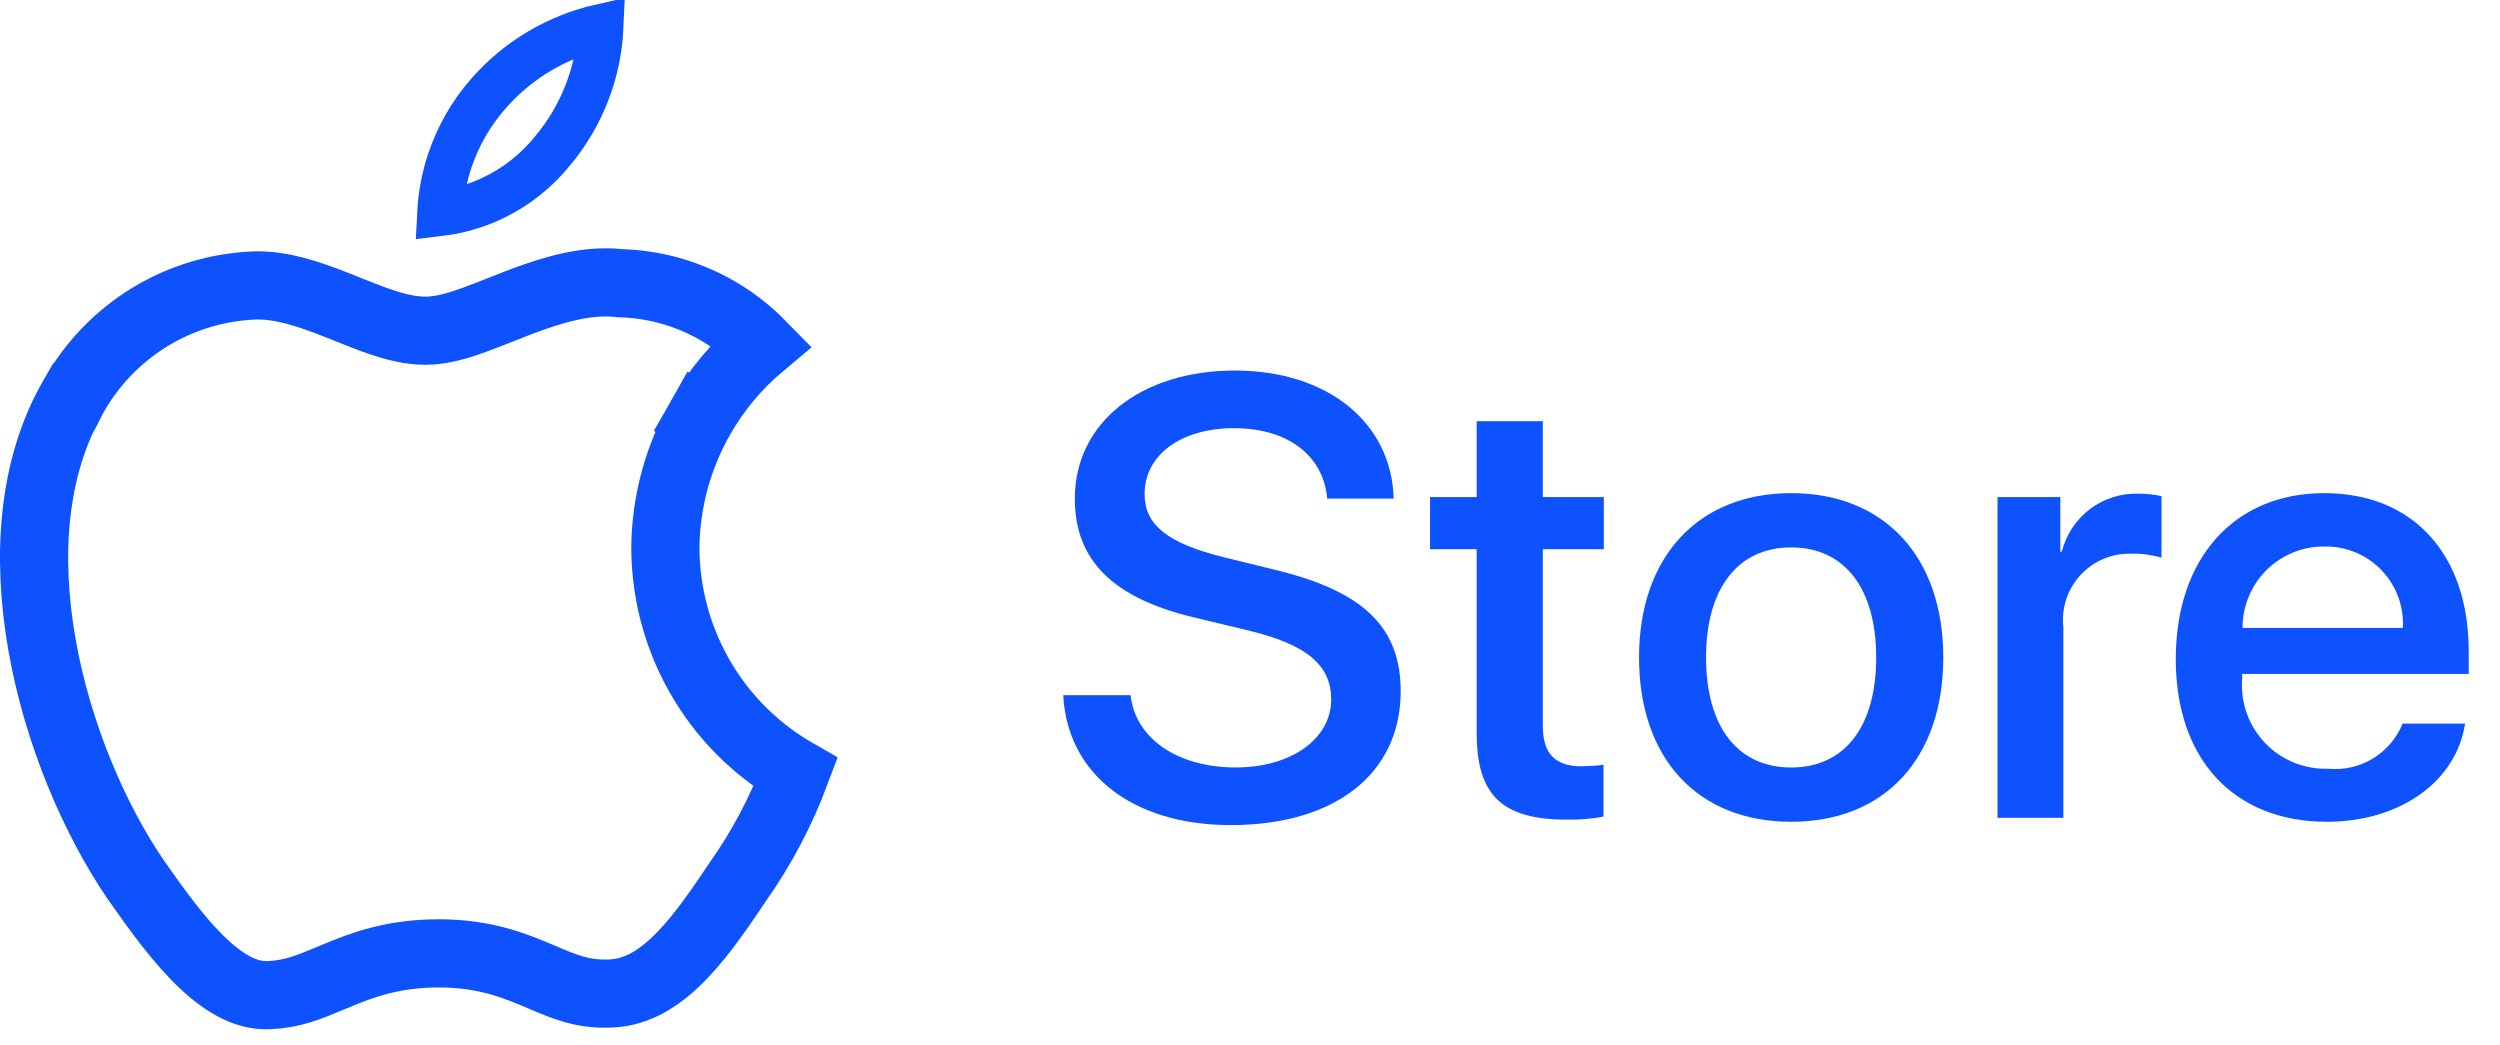 <svg width="55" height="23" viewBox="0 0 55 23" fill="none" xmlns="http://www.w3.org/2000/svg">
    <path d="M24.873 15.295C24.98 16.254 25.913 16.884 27.187 16.884C28.407 16.884 29.286 16.254 29.286 15.389C29.286 14.638 28.756 14.188 27.502 13.88L26.248 13.578C24.471 13.149 23.646 12.318 23.646 10.969C23.646 9.299 25.101 8.152 27.166 8.152C29.212 8.152 30.614 9.299 30.661 10.969H29.199C29.111 10.003 28.313 9.42 27.146 9.42C25.98 9.42 25.181 10.01 25.181 10.868C25.181 11.553 25.691 11.955 26.939 12.263L28.005 12.525C29.99 12.995 30.815 13.792 30.815 15.208C30.815 17.018 29.373 18.152 27.079 18.152C24.933 18.152 23.484 17.045 23.391 15.295L24.873 15.295Z" fill="#0D51FF"/>
    <path d="M33.942 9.267V10.936H35.284V12.083H33.942V15.973C33.942 16.577 34.211 16.859 34.8 16.859C34.96 16.856 35.119 16.845 35.277 16.825V17.965C35.012 18.015 34.742 18.037 34.472 18.032C33.044 18.032 32.487 17.496 32.487 16.127V12.083H31.461V10.936H32.487V9.267H33.942Z" fill="#0D51FF"/>
    <path d="M36.059 14.464C36.059 12.244 37.366 10.849 39.405 10.849C41.45 10.849 42.752 12.244 42.752 14.464C42.752 16.69 41.457 18.079 39.405 18.079C37.353 18.079 36.059 16.69 36.059 14.464ZM41.276 14.464C41.276 12.941 40.578 12.043 39.405 12.043C38.231 12.043 37.533 12.948 37.533 14.464C37.533 15.993 38.231 16.885 39.405 16.885C40.578 16.885 41.276 15.993 41.276 14.464H41.276Z" fill="#0D51FF"/>
    <path d="M43.945 10.935H45.327V12.136H45.36C45.454 11.761 45.673 11.43 45.982 11.197C46.291 10.965 46.671 10.847 47.057 10.861C47.224 10.861 47.391 10.879 47.553 10.915V12.27C47.343 12.206 47.123 12.176 46.903 12.182C46.692 12.174 46.483 12.211 46.288 12.291C46.093 12.371 45.918 12.493 45.775 12.647C45.631 12.801 45.523 12.985 45.457 13.185C45.392 13.385 45.37 13.597 45.394 13.806V17.991H43.945L43.945 10.935Z" fill="#0D51FF"/>
    <path d="M54.232 15.919C54.037 17.2 52.79 18.079 51.194 18.079C49.141 18.079 47.867 16.704 47.867 14.498C47.867 12.285 49.148 10.849 51.133 10.849C53.085 10.849 54.312 12.19 54.312 14.33V14.826H49.329V14.913C49.306 15.173 49.339 15.434 49.425 15.681C49.51 15.927 49.648 16.152 49.827 16.341C50.007 16.53 50.224 16.679 50.466 16.777C50.707 16.875 50.967 16.921 51.227 16.912C51.569 16.944 51.913 16.865 52.206 16.686C52.5 16.507 52.728 16.238 52.857 15.919L54.232 15.919ZM49.336 13.814H52.863C52.876 13.58 52.841 13.347 52.759 13.127C52.678 12.908 52.552 12.708 52.389 12.54C52.227 12.372 52.031 12.239 51.815 12.15C51.599 12.061 51.367 12.018 51.133 12.023C50.897 12.021 50.663 12.067 50.445 12.156C50.227 12.246 50.028 12.377 49.861 12.544C49.694 12.71 49.562 12.908 49.472 13.126C49.382 13.344 49.335 13.578 49.336 13.814V13.814Z" fill="#0D51FF"/>
    <path d="M14.638 12.033L14.638 12.033L14.638 12.043C14.639 13.167 14.971 14.265 15.592 15.201C16.083 15.942 16.738 16.555 17.503 16.995C17.184 17.847 16.757 18.656 16.231 19.401L16.226 19.409L16.221 19.416C15.751 20.119 15.319 20.736 14.838 21.185C14.372 21.62 13.911 21.85 13.379 21.859L13.374 21.859C12.801 21.872 12.432 21.715 11.902 21.49L11.901 21.489C11.35 21.254 10.677 20.974 9.657 20.974C8.64 20.974 7.962 21.232 7.395 21.469C7.361 21.483 7.327 21.497 7.294 21.511C6.794 21.721 6.435 21.872 5.906 21.894C5.457 21.91 4.994 21.69 4.475 21.202C3.954 20.714 3.474 20.049 2.987 19.354C2.085 18.034 1.27 16.152 0.925 14.193C0.578 12.227 0.718 10.276 1.604 8.741L1.605 8.741L1.61 8.731C2.012 8.01 2.593 7.405 3.297 6.975C4.001 6.546 4.803 6.307 5.626 6.279C6.198 6.269 6.784 6.463 7.42 6.714C7.495 6.744 7.573 6.775 7.652 6.807C7.885 6.9 8.129 6.998 8.354 7.075C8.654 7.178 9.005 7.276 9.359 7.276C9.724 7.276 10.105 7.156 10.42 7.042C10.591 6.98 10.805 6.896 11.016 6.813C11.173 6.75 11.33 6.688 11.467 6.636C12.203 6.359 12.922 6.155 13.61 6.227L13.637 6.23L13.664 6.231C14.367 6.253 15.054 6.438 15.672 6.772C16.072 6.988 16.435 7.263 16.751 7.586C16.212 8.037 15.755 8.583 15.406 9.198L16.058 9.569L15.406 9.198C14.915 10.063 14.65 11.038 14.638 12.033Z" stroke="#0D51FF" stroke-width="1.5"/>
    <path d="M12.164 3.31L12.164 3.31L12.158 3.317C11.802 3.76 11.349 4.117 10.834 4.361C10.468 4.534 10.077 4.646 9.677 4.694C9.697 4.294 9.773 3.897 9.902 3.516C10.085 2.979 10.372 2.482 10.747 2.056L10.747 2.056C11.398 1.314 12.264 0.803 13.217 0.587C13.174 1.58 12.807 2.538 12.164 3.31Z" stroke="#0D51FF"/>
</svg>
